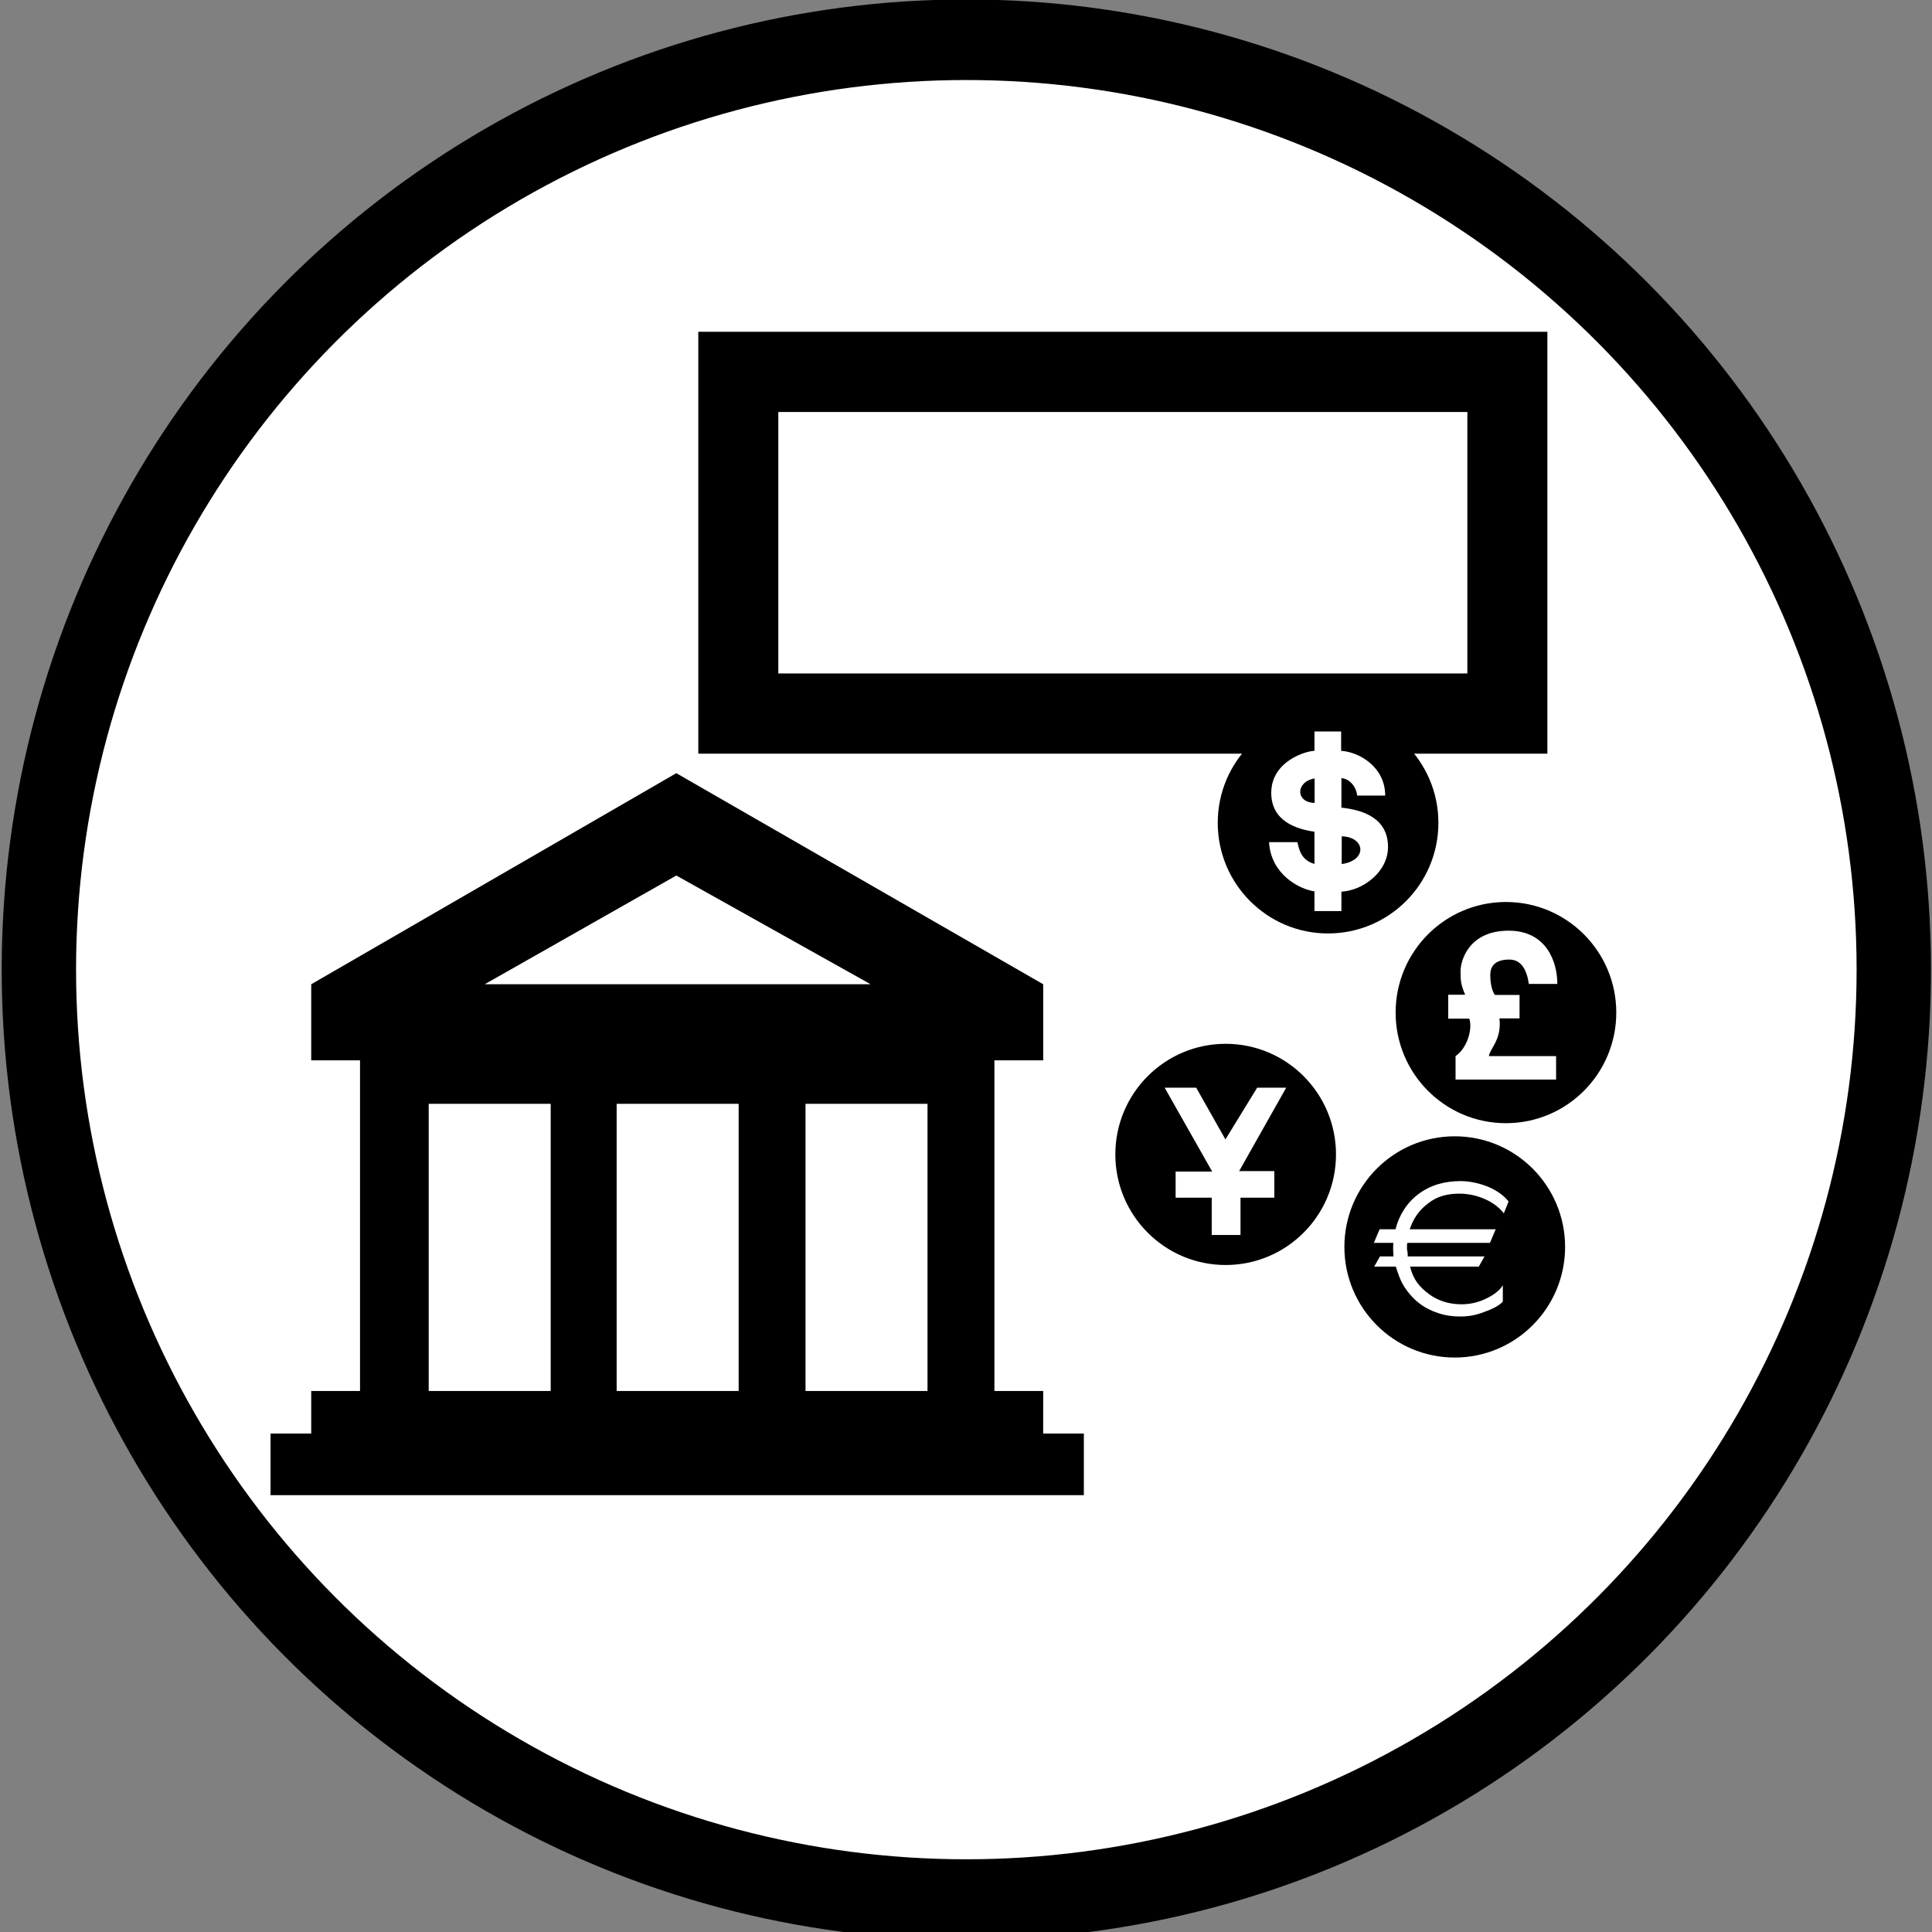 <?xml version="1.0" encoding="UTF-8" standalone="no"?>
<!-- Generator: Adobe Illustrator 11.0, SVG Export Plug-In  -->

<!-- hand edited from http://commons.wikimedia.org/wiki/Image:1_9_2_44.svg -->

<svg
   xmlns:dc="http://purl.org/dc/elements/1.1/"
   xmlns:cc="http://creativecommons.org/ns#"
   xmlns:rdf="http://www.w3.org/1999/02/22-rdf-syntax-ns#"
   xmlns:svg="http://www.w3.org/2000/svg"
   xmlns="http://www.w3.org/2000/svg"
   xmlns:sodipodi="http://sodipodi.sourceforge.net/DTD/sodipodi-0.dtd"
   xmlns:inkscape="http://www.inkscape.org/namespaces/inkscape"
   width="50"
   height="50"
   viewBox="140 90 33.75 33.75"
   xml:space="preserve"
   id="svg2"
   version="1.0"
   sodipodi:docname="K_Finance.svg"
   inkscape:version="0.92.3 (unknown)"><rect x="140" y="90" width="33.75" height="33.75" fill="#808080" stroke="none"/><title
   id="title989">NACE Section K Classification Visual</title><defs
   id="defs5729" /><sodipodi:namedview
   pagecolor="#ffffff"
   bordercolor="#666666"
   borderopacity="1"
   objecttolerance="10"
   gridtolerance="10"
   guidetolerance="10"
   inkscape:pageopacity="0"
   inkscape:pageshadow="2"
   inkscape:window-width="1853"
   inkscape:window-height="1021"
   id="namedview5727"
   showgrid="false"
   inkscape:zoom="4.72"
   inkscape:cx="-51.193741"
   inkscape:cy="-20.021181"
   inkscape:window-x="0"
   inkscape:window-y="0"
   inkscape:window-maximized="0"
   inkscape:current-layer="g11986" />
	
<g
   id="g11986"
   transform="matrix(0.144,0,0,0.156,109.347,83.779)"><g
     id="g877"><ellipse
       ry="104.132"
       rx="112.512"
       cy="148.461"
       cx="330.096"
       id="path864"
       style="opacity:1;fill:#ffffff;fill-opacity:1;stroke:#000000;stroke-width:9.022;stroke-miterlimit:4;stroke-dasharray:none;stroke-dashoffset:0;stroke-opacity:1" /><g
       transform="matrix(3.242,0,0,3,-209.511,-607.038)"
       id="g21189"><path
         d="m 169.319,267.56 h -1.826 v -12.342 h 1.826 v -2.84 l -13.729,-7.879 -13.661,7.879 v 2.84 h 1.826 v 12.342 h -1.826 v 1.589 h -1.522 v 2.299 h 30.433 v -2.299 h -1.522 z m -6.459,-15.183 H 148.422 l 7.169,-4.058 z m -16.535,15.183 V 256.841 h 4.565 v 10.719 z m 7.033,0 V 256.841 h 4.565 v 10.719 z m 7.067,0 V 256.841 h 4.565 v 10.719 z"
         id="path19153"
         inkscape:connector-curvature="0"
         style="stroke-width:0.338" /><path
         inkscape:connector-curvature="0"
         id="path14-08"
         style="fill:none;stroke:#000000;stroke-width:2.994;stroke-linecap:butt;stroke-linejoin:miter;stroke-miterlimit:10;stroke-dasharray:none;stroke-opacity:1"
         d="m 157.91,242.274 h 28.778 v -12.754 h -28.778 z" /><g
         id="g21088"
         transform="matrix(0.296,0,0,0.296,128.53,238.601)"><path
           d="m 173.812,39.913 c 7.579,0 13.723,-6.144 13.723,-13.723 0,-7.579 -6.144,-13.723 -13.723,-13.723 -7.579,0 -13.723,6.144 -13.723,13.723 0,7.579 6.144,13.723 13.723,13.723"
           style="fill:#000000;fill-opacity:1;fill-rule:nonzero;stroke:none;stroke-width:0.024"
           id="path16-44"
           inkscape:connector-curvature="0" /><path
           d="m 173.812,39.913 c 7.579,0 13.723,-6.144 13.723,-13.723 0,-7.579 -6.144,-13.723 -13.723,-13.723 -7.579,0 -13.723,6.144 -13.723,13.723 0,7.579 6.144,13.723 13.723,13.723 z"
           style="fill:none;stroke:#000000;stroke-width:0.448;stroke-linecap:butt;stroke-linejoin:miter;stroke-miterlimit:10;stroke-dasharray:none;stroke-opacity:1"
           id="path18-8"
           inkscape:connector-curvature="0" /><path
           d="m 166.352,28.621 h 3.584 c 0.227,1.034 0.525,2.285 2.158,2.749 l -0.004,-4.062 c -2.236,-0.321 -5.461,-1.302 -5.461,-4.897 0,-4.042 4.471,-5.302 5.465,-5.302 V 14.665 h 3.37 v 2.444 c 2.273,0.132 5.571,2.031 5.571,5.643 h -3.549 c -0.09,-1.072 -0.921,-2.125 -1.987,-2.201 v 3.724 c 2.709,0.278 5.891,1.312 5.891,4.952 0,3.179 -3.194,5.497 -5.891,5.64 v 2.45 h -3.406 v -2.486 c -1.952,-0.285 -5.52,-2.167 -5.741,-6.211"
           style="fill:#ffffff;fill-opacity:1;fill-rule:nonzero;stroke:none;stroke-width:0.024"
           id="path20-2"
           inkscape:connector-curvature="0" /><path
           d="m 172.111,20.588 v 3.086 c -2.402,-0.038 -2.449,-2.657 0,-3.086"
           style="fill:#000000;fill-opacity:1;fill-rule:nonzero;stroke:none;stroke-width:0.024"
           id="path22-42"
           inkscape:connector-curvature="0" /><path
           d="m 175.539,27.887 c 2.972,0.075 3.303,3.028 -0.003,3.501"
           style="fill:#000000;fill-opacity:1;fill-rule:nonzero;stroke:none;stroke-width:0.024"
           id="path24-7"
           inkscape:connector-curvature="0" /><path
           d="m 175.536,31.388 0.003,-3.501"
           style="fill:#000000;fill-opacity:1;fill-rule:nonzero;stroke:none;stroke-width:0.024"
           id="path26"
           inkscape:connector-curvature="0" /><path
           d="m 196.299,63.84 c 7.579,0 13.723,-6.144 13.723,-13.723 0,-7.579 -6.144,-13.723 -13.723,-13.723 -7.579,0 -13.723,6.144 -13.723,13.723 0,7.579 6.144,13.723 13.723,13.723"
           style="fill:#000000;fill-opacity:1;fill-rule:nonzero;stroke:none;stroke-width:0.024"
           id="path28"
           inkscape:connector-curvature="0" /><path
           d="m 196.299,63.84 c 7.579,0 13.723,-6.144 13.723,-13.723 0,-7.579 -6.144,-13.723 -13.723,-13.723 -7.579,0 -13.723,6.144 -13.723,13.723 0,7.579 6.144,13.723 13.723,13.723 z"
           style="fill:none;stroke:#000000;stroke-width:0.448;stroke-linecap:butt;stroke-linejoin:miter;stroke-miterlimit:10;stroke-dasharray:none;stroke-opacity:1"
           id="path30"
           inkscape:connector-curvature="0" /><path
           d="m 202.638,55.602 v 2.958 h -12.71 v -2.958 c 1.444,-0.967 2.195,-3.414 1.733,-4.722 h -2.658 v -3.015 h 2.137 c -0.578,-1.365 -0.578,-1.82 -0.578,-3.015 0,-1.195 0.982,-5.09 6.124,-5.063 4.734,0.025 6.109,3.926 6.109,6.713 l -3.604,0.002 c -0.241,-1.688 -0.904,-3.074 -2.471,-3.074 -2.397,0 -2.401,1.507 -2.401,2.019 0,0.512 0.086,1.763 0.578,2.446 h 3.12 v 2.958 h -2.542 c 0.318,2.703 -1.242,3.84 -1.329,4.751 h 8.493"
           style="fill:#ffffff;fill-opacity:1;fill-rule:nonzero;stroke:none;stroke-width:0.024"
           id="path32"
           inkscape:connector-curvature="0" /><g
           transform="translate(-26.271,-17.797)"
           id="g20453"><path
             inkscape:connector-curvature="0"
             id="path34"
             style="fill:#000000;fill-opacity:1;fill-rule:nonzero;stroke:none;stroke-width:0.024"
             d="m 187.138,99.521 c 7.579,0 13.723,-6.144 13.723,-13.723 0,-7.579 -6.144,-13.723 -13.723,-13.723 -7.579,0 -13.723,6.144 -13.723,13.723 0,7.579 6.144,13.723 13.723,13.723" /><path
             inkscape:connector-curvature="0"
             id="path36"
             style="fill:none;stroke:#000000;stroke-width:0.448;stroke-linecap:butt;stroke-linejoin:miter;stroke-miterlimit:10;stroke-dasharray:none;stroke-opacity:1"
             d="m 187.138,99.521 c 7.579,0 13.723,-6.144 13.723,-13.723 0,-7.579 -6.144,-13.723 -13.723,-13.723 -7.579,0 -13.723,6.144 -13.723,13.723 0,7.579 6.144,13.723 13.723,13.723 z" /><path
             inkscape:connector-curvature="0"
             id="path38"
             style="fill:#ffffff;fill-opacity:1;fill-rule:nonzero;stroke:none;stroke-width:0.024"
             d="m 179.425,77.382 h 3.986 l 3.697,6.525 4.012,-6.525 h 3.671 l -5.95,10.523 h 4.448 v 3.351 h -4.275 v 4.703 h -3.639 v -4.703 h -4.564 v -3.292 h 4.622 l -6.008,-10.582" /></g><path
           style="stroke-width:0.428"
           id="path20503"
           d="m 189.825,65.717 c -7.702,0 -13.95,6.248 -13.95,13.95 0,7.702 6.248,13.95 13.95,13.95 7.702,0 13.95,-6.248 13.95,-13.95 0,-7.702 -6.248,-13.95 -13.95,-13.95 z m 6.205,9.714 c -0.599,-0.77 -1.412,-1.369 -2.396,-1.797 -0.984,-0.428 -2.054,-0.685 -3.252,-0.685 -1.498,0 -2.824,0.342 -3.937,1.241 -1.155,0.856 -1.883,1.968 -2.311,3.252 h 10.869 l -0.727,1.712 h -10.441 c 0,0 0,0.128 -0.043,0.171 0,0.257 0,0.471 0,0.642 0,0.128 0.086,0.3 0.086,0.599 v 0.3 h 9.714 l -0.727,1.284 h -8.687 c 0.428,1.712 1.241,2.61 2.396,3.466 1.155,0.856 2.525,1.284 4.108,1.284 1.07,0 2.011,-0.214 2.953,-0.642 0.941,-0.428 1.84,-1.027 2.268,-1.754 v 2.054 c -0.428,0.513 -1.412,0.984 -2.396,1.327 -0.984,0.385 -1.926,0.556 -2.995,0.556 -0.984,0 -1.883,-0.128 -2.781,-0.428 -0.899,-0.3 -1.669,-0.685 -2.396,-1.241 -0.727,-0.556 -1.327,-1.241 -1.84,-2.011 -0.513,-0.77 -0.856,-1.754 -1.113,-2.61 h -2.739 l 0.727,-1.284 h 1.712 c 0,-0.428 -0.043,-0.556 -0.043,-0.856 0,-0.3 0,-0.856 0.043,-0.856 h -2.482 l 0.727,-1.712 h 2.011 c 0.428,-1.712 1.412,-3.338 2.91,-4.45 1.498,-1.113 3.252,-1.626 5.306,-1.626 1.155,0 2.311,0.257 3.423,0.685 1.113,0.471 2.011,1.07 2.653,1.883 z"
           inkscape:connector-curvature="0" /></g></g></g></g></svg>